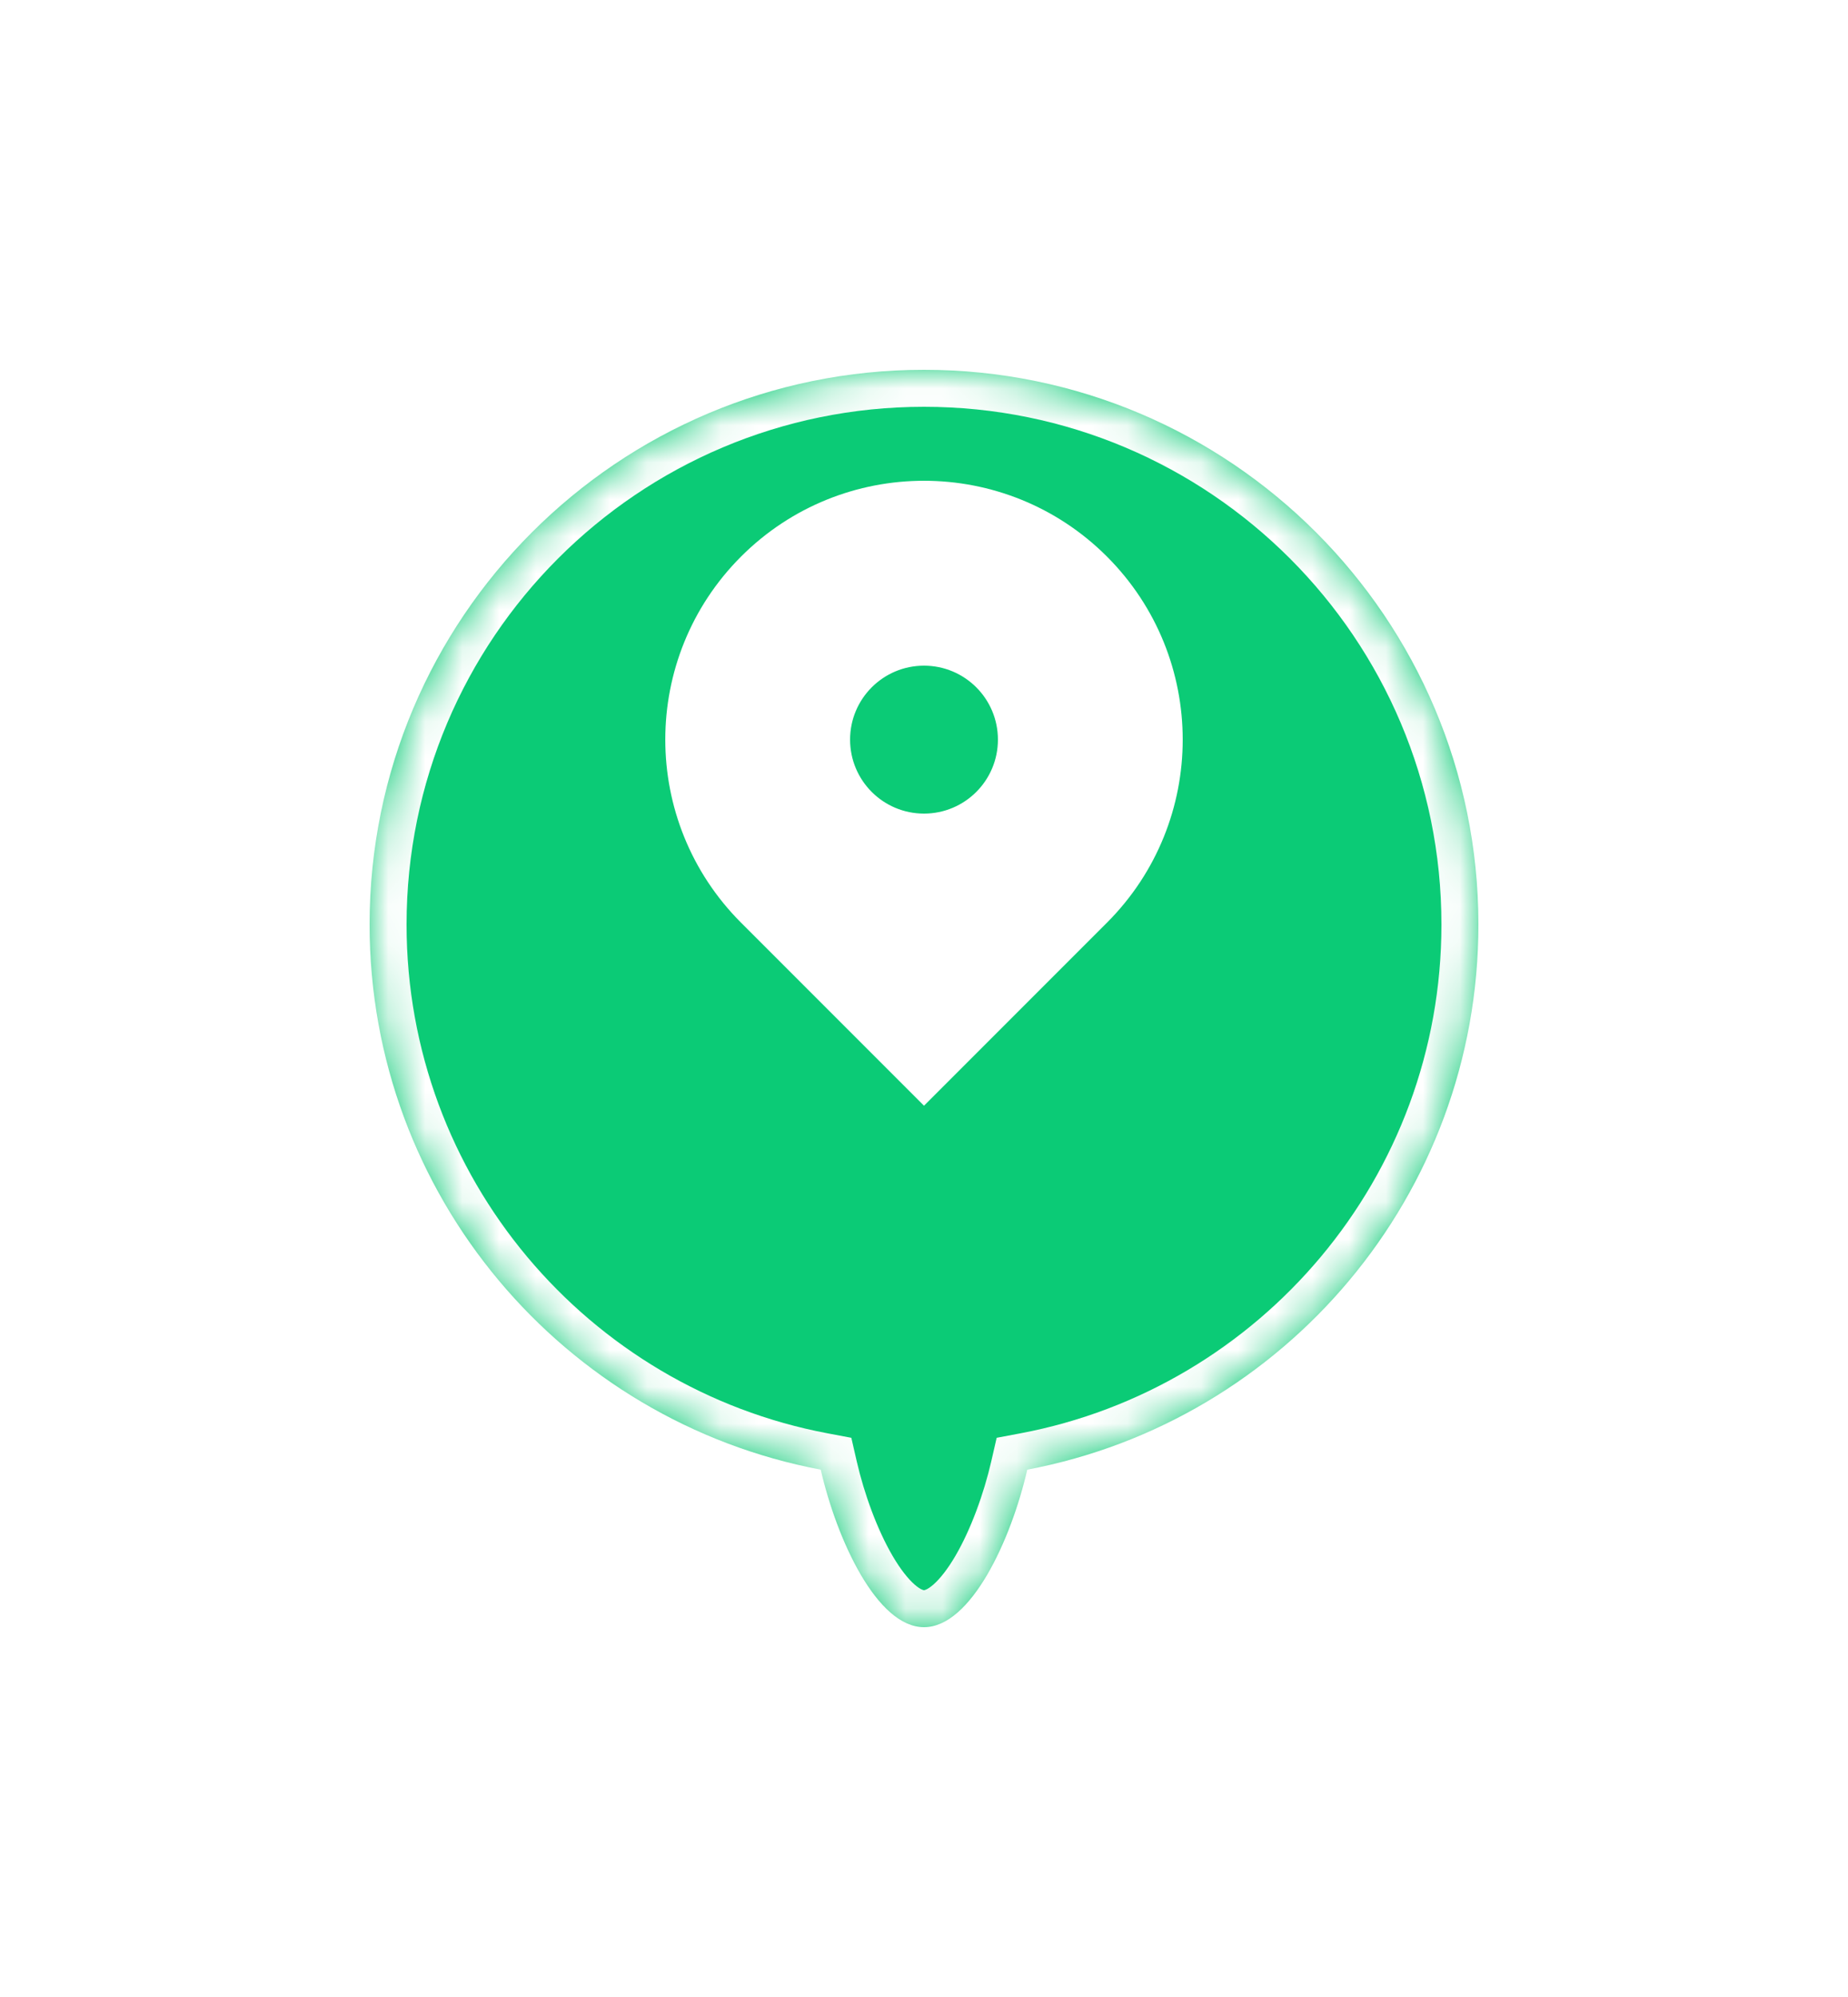 <svg width="50" height="54" viewBox="0 0 50 54" fill="none" xmlns="http://www.w3.org/2000/svg">
<g filter="url(#filter0_d_690_5907)">
<mask id="path-1-inside-1_690_5907" fill="white">
<path fill-rule="evenodd" clip-rule="evenodd" d="M27.794 35.74C34.743 34.431 40 28.329 40 21C40 12.716 33.284 6 25 6C16.716 6 10 12.716 10 21C10 28.329 15.257 34.431 22.206 35.74C22.643 37.641 23.729 40 25 40C26.271 40 27.357 37.641 27.794 35.74Z"/>
</mask>
<path fill-rule="evenodd" clip-rule="evenodd" d="M27.794 35.74C34.743 34.431 40 28.329 40 21C40 12.716 33.284 6 25 6C16.716 6 10 12.716 10 21C10 28.329 15.257 34.431 22.206 35.74C22.643 37.641 23.729 40 25 40C26.271 40 27.357 37.641 27.794 35.74Z" fill="#0BCB76"/>
<path d="M27.794 35.74L27.609 34.758L26.966 34.879L26.82 35.516L27.794 35.74ZM22.206 35.74L23.18 35.516L23.034 34.879L22.391 34.758L22.206 35.74ZM39 21C39 27.84 34.094 33.536 27.609 34.758L27.979 36.723C35.392 35.326 41 28.819 41 21H39ZM25 7C32.732 7 39 13.268 39 21H41C41 12.163 33.837 5 25 5V7ZM11 21C11 13.268 17.268 7 25 7V5C16.163 5 9 12.163 9 21H11ZM22.391 34.758C15.906 33.536 11 27.84 11 21H9C9 28.819 14.608 35.326 22.021 36.723L22.391 34.758ZM25 39C25 39 24.983 39.001 24.942 38.982C24.899 38.963 24.832 38.923 24.746 38.848C24.569 38.693 24.364 38.437 24.153 38.077C23.732 37.358 23.382 36.394 23.18 35.516L21.231 35.964C21.466 36.986 21.879 38.152 22.428 39.089C22.701 39.556 23.034 40.008 23.431 40.355C23.828 40.701 24.359 41 25 41V39ZM26.82 35.516C26.618 36.394 26.268 37.358 25.847 38.077C25.636 38.437 25.431 38.693 25.254 38.848C25.168 38.923 25.101 38.963 25.058 38.982C25.017 39.001 25 39 25 39V41C25.641 41 26.172 40.701 26.569 40.355C26.966 40.008 27.299 39.556 27.572 39.089C28.121 38.152 28.534 36.986 28.769 35.964L26.82 35.516Z" fill="white" mask="url(#path-1-inside-1_690_5907)"/>
</g>
<path fill-rule="evenodd" clip-rule="evenodd" d="M20.05 15.05C22.784 12.317 27.216 12.317 29.95 15.05C32.683 17.784 32.683 22.216 29.95 24.95L25 29.899L20.05 24.95C17.317 22.216 17.317 17.784 20.05 15.05ZM25 22C26.105 22 27 21.105 27 20C27 18.895 26.105 18 25 18C23.895 18 23 18.895 23 20C23 21.105 23.895 22 25 22Z" fill="white"/>
<defs>
<filter id="filter0_d_690_5907" x="0" y="0" width="50" height="54" filterUnits="userSpaceOnUse" color-interpolation-filters="sRGB">
<feFlood flood-opacity="0" result="BackgroundImageFix"/>
<feColorMatrix in="SourceAlpha" type="matrix" values="0 0 0 0 0 0 0 0 0 0 0 0 0 0 0 0 0 0 127 0" result="hardAlpha"/>
<feOffset dy="4"/>
<feGaussianBlur stdDeviation="5"/>
<feColorMatrix type="matrix" values="0 0 0 0 0 0 0 0 0 0 0 0 0 0 0 0 0 0 0.1 0"/>
<feBlend mode="normal" in2="BackgroundImageFix" result="effect1_dropShadow_690_5907"/>
<feBlend mode="normal" in="SourceGraphic" in2="effect1_dropShadow_690_5907" result="shape"/>
</filter>
</defs>
</svg>
